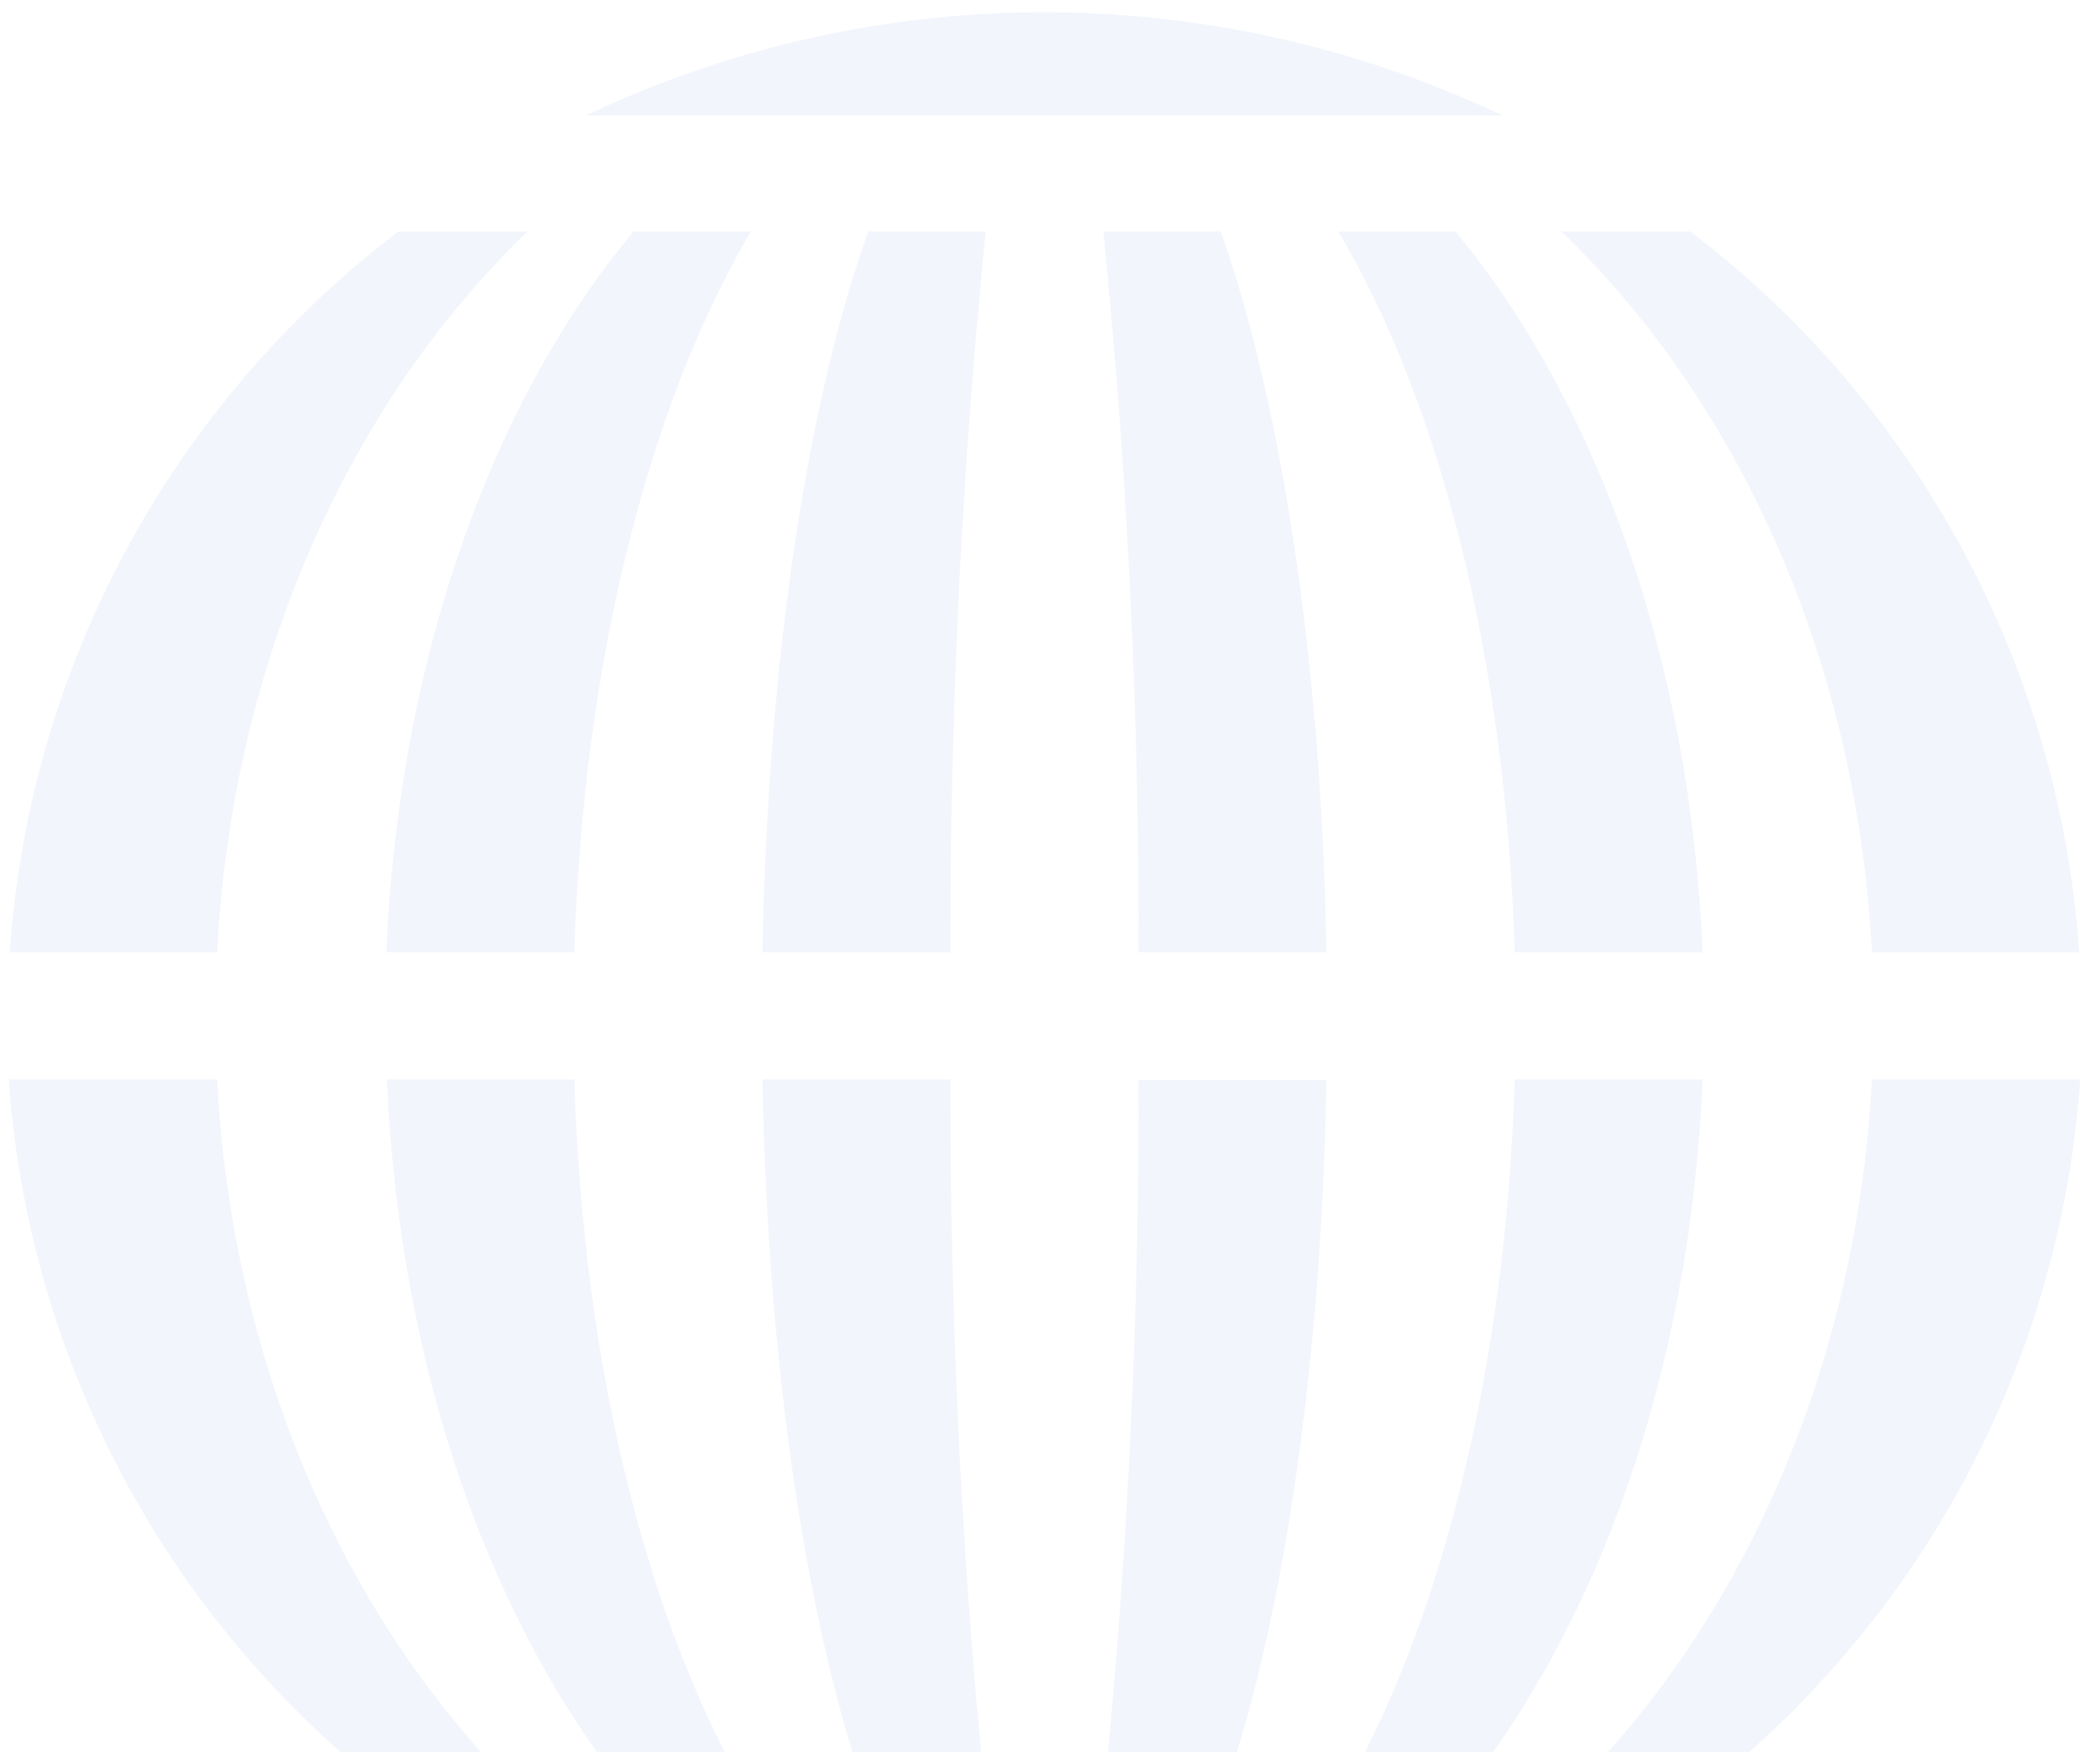 <svg id="Layer_1" data-name="Layer 1" xmlns="http://www.w3.org/2000/svg" xmlns:xlink="http://www.w3.org/1999/xlink" viewBox="0 0 103.11 86.59"><defs><style>.cls-1{fill:none;}.cls-2{clip-path:url(#clip-path);}.cls-3{opacity:0.07;}.cls-4{fill:#3969c9;fill-rule:evenodd;}</style><clipPath id="clip-path"><rect class="cls-1" x="-8.72" y="-7.91" width="120.33" height="93.94"/></clipPath></defs><g class="cls-2"><g class="cls-3"><path class="cls-4" d="M59.94,11.37H54.17A344.33,344.33,0,0,1,55.9,46.76h9.23C64.88,32.44,62.91,19.78,59.94,11.37Z"/><path class="cls-4" d="M31.1,11.37c-7,8.41-11.53,21.07-12.13,35.39H28.2c.43-14.32,3.7-27,8.67-35.39Z"/><path class="cls-4" d="M42.63,11.37c-3,8.41-4.94,21.07-5.19,35.39h9.23A347.22,347.22,0,0,1,48.4,11.37Z"/><path class="cls-4" d="M102.09,46.76A48.66,48.66,0,0,0,83,11.37H76.67c8.73,8.41,14.49,21.07,15.24,35.39Z"/><path class="cls-4" d="M54.17,88.44h5.77c3-8.42,4.94-21.08,5.19-35.4H55.9A344.71,344.71,0,0,1,54.17,88.44Z"/><path class="cls-4" d="M37.44,53c.25,14.32,2.21,27,5.19,35.4H48.4A347.6,347.6,0,0,1,46.67,53Z"/><path class="cls-4" d="M19,53c.6,14.32,5.18,27,12.12,35.4h5.77C31.9,80,28.63,67.36,28.2,53Z"/><path class="cls-4" d="M.43,53a48.62,48.62,0,0,0,19.18,35.4H25.9C17.17,80,11.41,67.36,10.66,53Z"/><path class="cls-4" d="M91.91,53c-.75,14.32-6.51,27-15.24,35.4H83A48.62,48.62,0,0,0,102.14,53Z"/><path class="cls-4" d="M65.71,88.44h5.77C78.42,80,83,67.36,83.6,53H74.37C73.94,67.36,70.67,80,65.71,88.44Z"/><path class="cls-4" d="M71.47,11.37H65.71c5,8.41,8.23,21.07,8.66,35.39H83.6C83,32.44,78.42,19.78,71.47,11.37Z"/><path class="cls-4" d="M25.9,11.37H19.56A48.66,48.66,0,0,0,.48,46.76H10.66C11.41,32.44,17.17,19.78,25.9,11.37Z"/><path class="cls-4" d="M73.68,5.67h.09a52.49,52.49,0,0,0-45,0H73.68Z"/></g></g></svg>